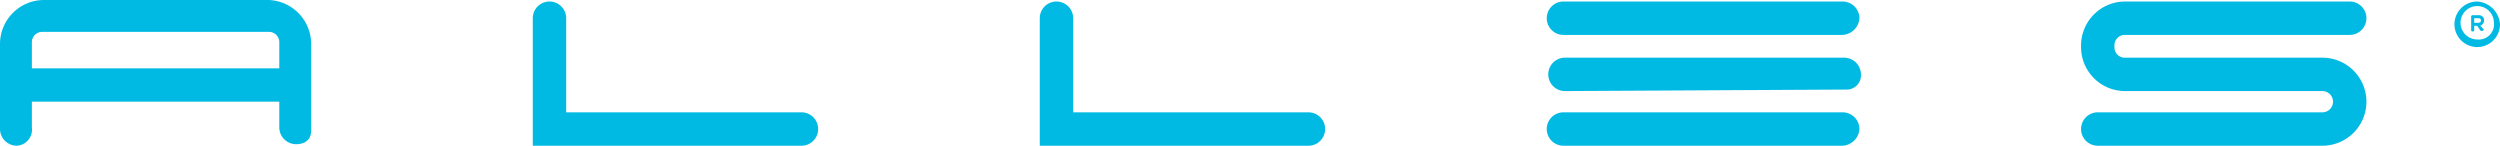 <svg id="Layer_1" data-name="Layer 1" xmlns="http://www.w3.org/2000/svg" viewBox="0 0 164.7 9.6"><defs><style>.cls-1{fill:#00bae3}</style></defs><path class="cls-1" d="M13.9 96.4a1.11 1.11 0 01-1.1-1.1v-5.6a2.9 2.9 0 012.9-2.9h14.8a2.91 2.91 0 012.8 3v5.6c0 .6-.4.9-1 .9a1.11 1.11 0 01-1.1-1.1v-5.6a.68.68 0 00-.7-.7H15.6a.68.68 0 00-.7.7v5.6a1.06 1.06 0 01-1 1.2z" transform="translate(-12.8 -86.8)"/><path class="cls-1" d="M32.3 93.5H13.9a1.1 1.1 0 010-2.2h18.4c.6 0 .1.5.1 1.1s.4 1.1-.1 1.1zM99 96.4H81.3V88a1.1 1.1 0 012.2 0v6.2H99a1.1 1.1 0 110 2.2zm-33.4 0H47.9V88a1.1 1.1 0 012.2 0v6.2h15.5a1.1 1.1 0 110 2.2zm68.6-7.3h-18.4a1.1 1.1 0 010-2.2h18.4a1.11 1.11 0 011.1 1.1 1.18 1.18 0 01-1.1 1.1zm0 7.3h-18.4a1.1 1.1 0 110-2.2h18.4a1.11 1.11 0 011.1 1.1 1.18 1.18 0 01-1.1 1.1zm.2-3.7l-18.5.1a1.1 1.1 0 010-2.2h18.4a1.11 1.11 0 011.1 1.1.94.94 0 01-1 1zm31.4 3.7H151a1.1 1.1 0 110-2.2h14.8a.7.7 0 000-1.4h-13a2.9 2.9 0 01-2.9-2.9v-.1a2.9 2.9 0 012.9-2.9h14.8a1.1 1.1 0 010 2.2h-14.8a.68.68 0 00-.7.7v.1a.68.68 0 00.7.7h13a2.9 2.9 0 010 5.8zm10.2-9.5a1.5 1.5 0 101.5 1.5 1.61 1.61 0 00-1.5-1.5zm0 2.5a1.1 1.1 0 111.1-1.1 1 1 0 01-1.1 1.1z" transform="translate(-12.8 -86.8)"/><path class="cls-1" d="M175.8 88.8c0 .1-.2.1-.2 0v-.9a.1.1 0 01.1-.1h.4c.4 0 .5.5.1.7l.2.2c.1.1-.1.2-.2.1l-.2-.3h-.2v.3zm0-.5h.3a.15.15 0 000-.3h-.3z" transform="translate(-12.8 -86.8)"/></svg>
